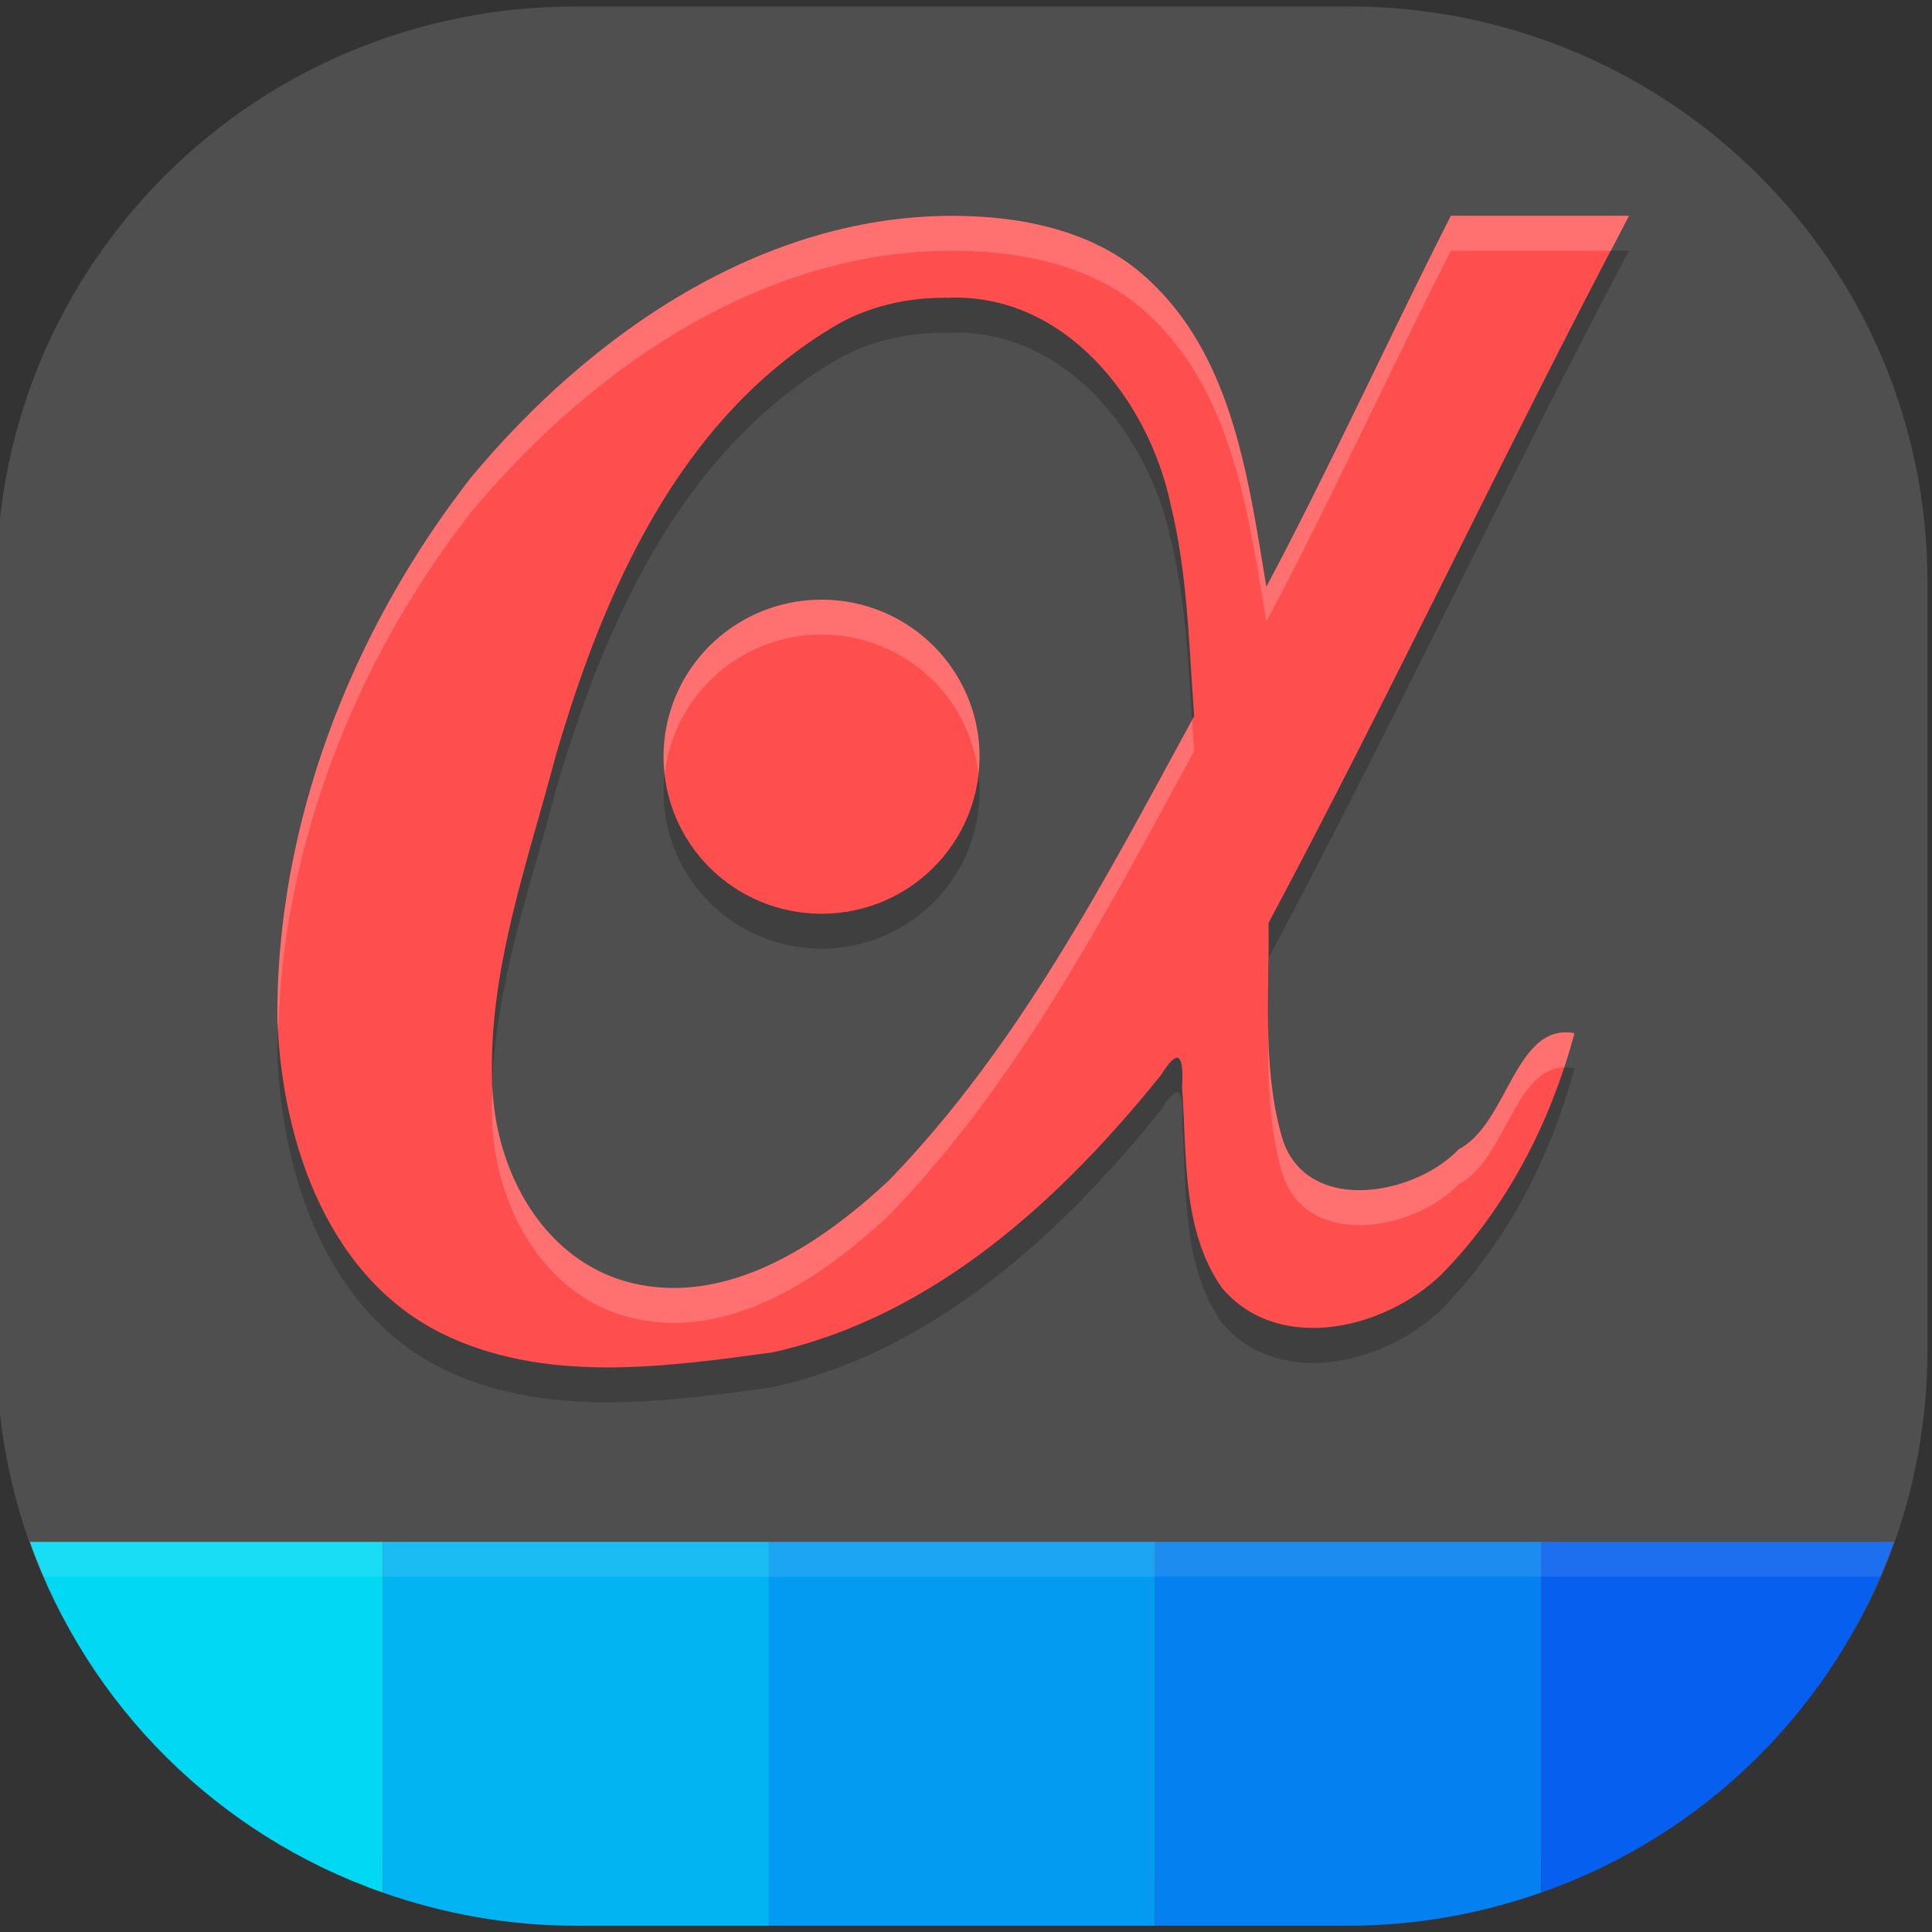 <?xml version="1.0" encoding="UTF-8" standalone="no"?>
<svg
   id="_图层_1"
   version="1.1"
   viewBox="0 0 64 64" width="24" height="24"
   sodipodi:docname="pioneer_install_icon.svg"
   xml:space="preserve"
   inkscape:version="1.4 (e7c3feb100, 2024-10-09)"
   xmlns:inkscape="http://www.inkscape.org/namespaces/inkscape"
   xmlns:sodipodi="http://sodipodi.sourceforge.net/DTD/sodipodi-0.dtd"
   xmlns="http://www.w3.org/2000/svg"
   xmlns:svg="http://www.w3.org/2000/svg"><rect x="0" y="0" width="64" height="64" fill="#333333" stroke="none"/><sodipodi:namedview
     id="namedview26"
     pagecolor="#ffffff"
     bordercolor="#999999"
     borderopacity="1"
     inkscape:showpageshadow="2"
     inkscape:pageopacity="0"
     inkscape:pagecheckerboard="0"
     inkscape:deskcolor="#d1d1d1"
     inkscape:zoom="8.453125"
     inkscape:cx="31.94085"
     inkscape:cy="31.94085"
     inkscape:window-width="1920"
     inkscape:window-height="939"
     inkscape:window-x="0"
     inkscape:window-y="34"
     inkscape:window-maximized="1"
     inkscape:current-layer="_图层_1" /><!-- Generator: Adobe Illustrator 29.0.1, SVG Export Plug-In . SVG Version: 2.1.0 Build 192)  --><defs
     id="defs6"><style
       id="style1">
      .st0 {
        fill-opacity: .5;
      }

      .st0, .st1, .st2, .st3, .st4, .st5, .st6, .st7 {
        fill: #fff;
      }

      .st8 {
        fill: #133c9a;
      }

      .st2, .st9 {
        display: none;
      }

      .st3 {
        fill-opacity: .2;
      }

      .st4 {
        fill-opacity: .9;
      }

      .st10 {
        fill: #3370ff;
      }

      .st11 {
        fill: url(#_未命名的渐变_3);
      }

      .st12 {
        fill: url(#_未命名的渐变);
      }

      .st5 {
        fill-opacity: .3;
      }

      .st6 {
        fill-opacity: 0;
      }

      .st7 {
        fill-opacity: .7;
      }

      .st13 {
        fill: #00d6b9;
      }

      .st14 {
        fill: url(#_未命名的渐变_2);
      }
    </style><radialGradient
       id="_未命名的渐变"
       data-name="未命名的渐变"
       cx="123.9"
       cy="-40.2"
       fx="123.9"
       fy="-40.2"
       r="59.4"
       gradientTransform="translate(-26.8 25.5) scale(.6 -.7)"
       gradientUnits="userSpaceOnUse"><stop
         offset="0"
         stop-color="#db202e"
         id="stop1" /><stop
         offset="1"
         stop-color="#e01b24"
         id="stop2" /></radialGradient><radialGradient
       id="_未命名的渐变_2"
       data-name="未命名的渐变 2"
       cx="67.6"
       cy="26.8"
       fx="67.6"
       fy="26.8"
       r="105.2"
       gradientTransform="translate(-26.6 25.3) scale(.6 -.7)"
       gradientUnits="userSpaceOnUse"><stop
         offset="0"
         stop-color="#ffb648"
         id="stop3" /><stop
         offset="1"
         stop-color="#ff7800"
         stop-opacity="0"
         id="stop4" /></radialGradient><radialGradient
       id="_未命名的渐变_3"
       data-name="未命名的渐变 3"
       cx="61.7"
       cy="18.6"
       fx="61.7"
       fy="18.6"
       r="68"
       gradientTransform="translate(-26.8 25.8) scale(.6 -.7)"
       gradientUnits="userSpaceOnUse"><stop
         offset="0"
         stop-color="#c64600"
         id="stop5" /><stop
         offset="1"
         stop-color="#a51d2d"
         id="stop6" /></radialGradient><style
       id="style1-0">
      .st0 {
        fill-opacity: .5;
      }

      .st0, .st1, .st2, .st3, .st4, .st5, .st6, .st7 {
        fill: #fff;
      }

      .st8 {
        fill: #133c9a;
      }

      .st2, .st9 {
        display: none;
      }

      .st3 {
        fill-opacity: .2;
      }

      .st4 {
        fill-opacity: .9;
      }

      .st10 {
        fill: #3370ff;
      }

      .st11 {
        fill: url(#_未命名的渐变_3);
      }

      .st12 {
        fill: url(#_未命名的渐变);
      }

      .st5 {
        fill-opacity: .3;
      }

      .st6 {
        fill-opacity: 0;
      }

      .st7 {
        fill-opacity: .7;
      }

      .st13 {
        fill: #00d6b9;
      }

      .st14 {
        fill: url(#_未命名的渐变_2);
      }
    </style><radialGradient
       id="_未命名的渐变-6"
       data-name="未命名的渐变"
       cx="123.9"
       cy="-40.2"
       fx="123.9"
       fy="-40.2"
       r="59.4"
       gradientTransform="matrix(0.6,0,0,-0.7,-26.8,25.5)"
       gradientUnits="userSpaceOnUse"><stop
         offset="0"
         stop-color="#db202e"
         id="stop1-3" /><stop
         offset="1"
         stop-color="#e01b24"
         id="stop2-2" /></radialGradient><radialGradient
       id="_未命名的渐变_2-0"
       data-name="未命名的渐变 2"
       cx="67.6"
       cy="26.8"
       fx="67.6"
       fy="26.8"
       r="105.2"
       gradientTransform="matrix(0.6,0,0,-0.7,-26.6,25.3)"
       gradientUnits="userSpaceOnUse"><stop
         offset="0"
         stop-color="#ffb648"
         id="stop3-6" /><stop
         offset="1"
         stop-color="#ff7800"
         stop-opacity="0"
         id="stop4-1" /></radialGradient><radialGradient
       id="_未命名的渐变_3-5"
       data-name="未命名的渐变 3"
       cx="61.7"
       cy="18.6"
       fx="61.7"
       fy="18.6"
       r="68"
       gradientTransform="matrix(0.6,0,0,-0.7,-26.8,25.8)"
       gradientUnits="userSpaceOnUse"><stop
         offset="0"
         stop-color="#c64600"
         id="stop5-5" /><stop
         offset="1"
         stop-color="#a51d2d"
         id="stop6-4" /></radialGradient></defs><rect
     class="st2"
     x="3"
     y="9.7"
     width="58.1"
     height="45.3"
     id="rect6" /><g
     class="st9"
     id="g21"><path
       class="st12"
       d="M-.1,16v35.3c.3,6.5,6.1,12.6,13.4,12.6l4.7.2h23.3s7.2,0,7.2,0c8.8,0,15.5-4.1,15.5-13.9V16.4h0C64,6.3,58,0,50.7,0H14.8C4.7-.2,0,7.2,0,14.5v1.4h-.1ZM4.6,11.6h4.6v5.8h-4.6v-5.8ZM54.9,11.6h4.6v5.8h-4.6v-5.8ZM4.6,23.2h4.6v5.8h-4.6v-5.8ZM54.9,23.2h4.6v5.8h-4.6v-5.8ZM4.6,34.8h4.6v5.8h-4.6v-5.8ZM54.9,34.8h4.6v5.8h-4.6v-5.8ZM4.6,46.4h4.6v5.8h-4.6v-5.8ZM54.9,46.4h4.6v5.8h-4.6v-5.8Z"
       id="path7" /><path
       class="st14"
       d="M47.5,0h-.7C41.4,0,46.8,0,45.5,0H13.3C4.1.3,0,8.5,0,13.7v1.3c0,.3-.1.3-.1.6v34.3c0,1.1,0,.8,0,.8H0c0,7.1,5.9,13.2,13.8,13.3h0c1.2,0,0,0,1.2,0h0c1.1,0,2.3,0,1.1,0h23.5c1.1,0,0,0,1.1,0h.7c3.2.1-1.7,0,0,0h-2.6c1.1,0,.6,0-1.1,0h-2c1.9,0-.6,0,13.3,0h1.3c5.9,0,13.7-4.3,13.6-11.4l.2-36.2C64.1,8.1,58.6,0,51.2,0M4.8,22.9h4.5v5.8h-4.5v-5.8ZM54.7,11.4h4.5v5.8h-4.5v-5.8ZM4.8,11.4h5v5.8h-5v-5.8ZM54.7,22.9h4.5v5.8h-4.5v-5.8ZM4.8,34.4h4.5v5.8h-4.5v-5.8ZM54.7,34.4h4.5v5.8h-4.5v-5.8ZM4.8,46h4.5v5.8h-4.5v-5.8ZM54.7,46h4.5v5.8h-4.5v-5.8Z"
       id="path8" /><path
       class="st11"
       d="M4.6,9.7v2.2h4.6v-2.2h-4.6ZM54.9,9.7v2.2h4.6v-2.2h-4.6ZM4.6,21.3v2.2h4.6v-2.2h-4.6ZM54.9,21.3v2.2h4.6v-2.2h-4.6ZM4.6,32.9v2.2h4.6v-2.2h-4.6ZM54.9,32.9v2.2h4.6v-2.2h-4.6ZM4.6,44.4v2.2h4.6v-2.2h-4.6ZM54.9,44.4v2.2h4.6v-2.2h-4.6ZM4.6,56v2.2h4.6v-2.2h-4.6ZM54.9,56v2.2h4.6v-2.2h-4.6Z"
       id="path9" /><g
       id="g20"><path
         class="st1"
         d="M25.1,29.3h13.7v11.6h-13.7s0-11.6,0-11.6Z"
         id="path10" /><path
         class="st1"
         d="M32,53.9l-12.6-15.9h25.1l-12.6,15.9h.1Z"
         id="path11" /><path
         class="st7"
         d="M25.1,29.3h4.6v-5.8h-4.6v5.8Z"
         id="path12" /><path
         class="st1"
         d="M29.7,29.3h4.6v-5.8h-4.6s0,5.8,0,5.8Z"
         id="path13" /><path
         class="st4"
         d="M34.3,29.3h4.6v-5.8h-4.6v5.8Z"
         id="path14" /><path
         class="st7"
         d="M38.9,23.5h-4.6v-5.8h4.6v5.8Z"
         id="path15" /><path
         class="st0"
         d="M34.3,23.5h-4.6v-5.8h4.6v5.8Z"
         id="path16" /><path
         class="st4"
         d="M29.7,23.5h-4.6v-5.8h4.6v5.8Z"
         id="path17" /><path
         class="st3"
         d="M38.9,17.7h-4.6v-5.8h4.6v5.8Z"
         id="path18" /><path
         class="st5"
         d="M34.3,17.7h-4.6v-5.8h4.6v5.8Z"
         id="path19" /><path
         class="st6"
         d="M29.7,17.7h-4.6v-5.8h4.6v5.8Z"
         id="path20" /></g></g><g
     class="st9"
     id="g23"><path
       class="st8"
       d="M50.3,23.1c.2,0,.5,0,.7,0,1.8.2,3.5.7,5.1,1.4.5.2.6.4.2.8-1.2,1.2-2.1,2.7-2.9,4.2-.8,1.7-1.6,3.3-2.5,4.9-.6,1.2-1.4,2.3-2.4,3.3-2.5,2.3-5.4,3.2-8.8,2.8-3.8-.5-7.5-1.8-10.9-3.5-.2,0-.3-.2-.5-.3-.1,0-.2-.2,0-.3,0,0,0,0,0,0h.2c2.8-1.6,5.1-3.7,7.3-5.9.9-.9,1.9-1.9,2.8-2.8,2.1-2,4.7-3.4,7.5-4,.6-.2,1.2-.3,1.9-.4h1.4"
       id="path21" /><path
       class="st10"
       d="M23.4,49.9c-.4,0-1.5-.2-1.6-.2-2.7-.3-5.3-1.1-7.7-2.3-1.4-.7-2.8-1.4-4.1-2.2-.9-.5-1.3-1.3-1.3-2.3,0-3.9,0-7.8,0-11.7,0-2.5,0-5-.1-7.5,0-.2,0-.4.1-.7.2-.5.5-.5.8-.2.4.3.6.8,1,1.1,3.2,3.1,6.5,6,10.3,8.3,2.1,1.4,4.3,2.6,6.6,3.6,3.6,1.7,7.4,3.1,11.3,4,3.5.8,6.8.3,9.6-1.9.9-.7,1.3-1.3,2.3-2.6-.5,1.2-1,2.3-1.8,3.4-.7,1-2.1,2.4-3.2,3.5-1.7,1.6-3.9,3-6,4.1-2.3,1.2-4.6,2.2-7.2,2.7-1.3.3-3.2.7-3.8.7-.1,0-.5,0-.7,0-1.7.1-2.7.2-4.4,0h0Z"
       id="path22" /><path
       class="st13"
       d="M16.2,12.3c.1,0,.2,0,.3,0,7.2,0,14.3.1,21.4.1s0,0,0,0c.7.6,1.3,1.2,1.8,1.9,1.6,1.6,2.8,4.4,3.6,6.1.4,1.2,1,2.3,1.3,3.6h0c-.7.3-1.4.5-2.1.9-2.1,1-3,1.8-4.7,3.5-.9.9-1.7,1.7-3,2.9-.5.4-.9.9-1.4,1.3-.3-.6-5.9-11.5-17.1-20"
       id="path23" /></g><g
     id="g30"
     transform="matrix(1.163,0,0,1.156,-5.931,-4.411)"><path
       style="fill:#4f4f4f"
       d="m 21.5,4 h 22 C 52.641,4 60,11.359 60,20.5 v 22 c 0,2.073 -0.379,4.055 -1.071,5.88 -2.359,6.221 -8.203,9.375 -15.27,9.349 L 21.5,57.65 C 14.381,57.624 8.342,54.536 6.02,48.243 5.36,46.456 5,44.522 5,42.5 v -22 C 5,11.359 12.359,4 21.5,4 Z"
       id="path1" /><path
       style="opacity:0.2"
       d="m 46.426,11 c -1.693,3.352 -3.499,7.312 -5.256,10.631 -0.543,-3.259 -0.998,-6.932 -3.752,-9.141 C 36.101,11.468 34.415,11.08 32.777,11.014 27.083,10.769 21.994,14.29 18.508,18.51 15.107,22.903 12.971,28.421 13,34.008 c 0.125,3.553 1.463,7.576 4.941,9.141 2.876,1.297 6.149,0.833 9.17,0.42 4.592,-1.034 8.19,-4.369 11.053,-7.939 0.547,-0.888 0.653,-0.489 0.605,0.354 0.143,1.931 -0.017,4.068 1.127,5.729 1.616,1.937 4.666,1.19 6.266,-0.381 1.853,-1.891 3.11,-4.363 3.783,-6.906 -1.689,-0.316 -1.89,2.59 -3.287,3.32 -1.308,1.384 -4.47,1.902 -5.068,-0.428 -0.54,-1.97 -0.326,-4.034 -0.357,-6.053 C 44.653,24.824 48.105,17.452 51.5,11 Z m -14.336,2.35 c 3.344,-0.148 5.738,2.933 6.359,5.941 0.482,1.979 0.513,4.024 0.666,6.045 -2.524,4.665 -4.997,9.474 -8.711,13.322 -1.916,1.796 -4.551,3.588 -7.305,2.926 -2.628,-0.647 -4.003,-3.418 -3.986,-5.953 -0.058,-3.144 1.035,-6.167 1.82,-9.174 1.363,-4.693 3.499,-9.589 7.85,-12.242 0.989,-0.615 2.153,-0.879 3.307,-0.865 z M 28.5,22 a 4.5,4.5 0 0 0 -4.5,4.5 4.5,4.5 0 0 0 4.5,4.5 4.5,4.5 0 0 0 4.5,-4.5 4.5,4.5 0 0 0 -4.5,-4.5 z"
       id="path2" /><path
       style="fill:#ff4e4e"
       d="m 32.777,10.014 c -5.695,-0.245 -10.784,3.277 -14.27,7.497 -3.4,4.393 -5.537,9.911 -5.507,15.497 0.125,3.553 1.463,7.576 4.941,9.141 2.876,1.297 6.149,0.833 9.17,0.419 4.592,-1.034 8.19,-4.368 11.053,-7.939 0.547,-0.888 0.652,-0.489 0.605,0.354 0.143,1.931 -0.016,4.068 1.128,5.728 1.616,1.937 4.665,1.19 6.264,-0.381 1.853,-1.891 3.111,-4.363 3.784,-6.907 -1.689,-0.316 -1.89,2.59 -3.287,3.32 -1.308,1.384 -4.47,1.902 -5.069,-0.428 -0.54,-1.97 -0.326,-4.033 -0.357,-6.052 3.421,-6.44 6.873,-13.812 10.268,-20.264 H 46.425 C 44.732,13.351 42.927,17.312 41.17,20.63 40.627,17.371 40.172,13.699 37.417,11.49 36.101,10.468 34.415,10.08 32.777,10.013 Z m -0.688,2.335 c 3.344,-0.148 5.737,2.934 6.359,5.942 0.482,1.979 0.514,4.024 0.666,6.045 -2.524,4.665 -4.996,9.472 -8.71,13.32 -1.916,1.796 -4.552,3.59 -7.305,2.927 -2.628,-0.647 -4.004,-3.42 -3.987,-5.954 -0.058,-3.144 1.036,-6.166 1.821,-9.173 1.363,-4.693 3.499,-9.589 7.85,-12.242 0.989,-0.615 2.151,-0.88 3.305,-0.866 z"
       id="path3" /><circle
       style="fill:#ff4e4e"
       cx="28.5"
       cy="25.5"
       r="4.5"
       id="circle3" /><path
       style="fill:#00d8f4"
       d="M 5.951,48 C 7.603,52.695 11.305,56.397 16,58.049 V 48 Z"
       id="path4" /><path
       style="fill:#02b4f2"
       d="M 16,48 V 58.049 C 17.721,58.655 19.567,59 21.5,59 H 27 V 48 Z"
       id="path5" /><rect
       style="fill:#039bf1"
       width="11"
       height="11"
       x="27"
       y="48"
       id="rect5" /><path
       style="fill:#0480f0"
       d="m 38,48 v 11 h 5.5 c 1.933,0 3.779,-0.345 5.5,-0.951 V 48 Z"
       id="path6-9" /><path
       style="fill:#065fee"
       d="M 49,48 V 58.049 C 53.695,56.397 57.397,52.695 59.049,48 Z"
       id="path7-2" /><path
       style="opacity:0.1;fill:#ffffff"
       d="m 5.951,48 c 0.119,0.339 0.252,0.672 0.393,1 h 52.312 c 0.14,-0.328 0.273,-0.661 0.393,-1 z"
       id="path9-6" /><path
       style="opacity:0.2;fill:#ffffff"
       d="m 46.426,10 c -1.693,3.352 -3.499,7.312 -5.256,10.631 -0.543,-3.259 -0.998,-6.932 -3.752,-9.141 C 36.101,10.468 34.415,10.08 32.777,10.014 27.083,9.769 21.994,13.289 18.508,17.51 15.107,21.903 12.971,27.421 13,33.008 c 0.004,0.115 0.021,0.234 0.027,0.35 0.133,-5.363 2.212,-10.626 5.48,-14.848 3.486,-4.22 8.575,-7.741 14.27,-7.496 1.638,0.067 3.324,0.454 4.641,1.477 2.754,2.208 3.209,5.881 3.752,9.141 C 42.927,18.312 44.733,14.351 46.426,11 h 4.561 C 51.157,10.672 51.33,10.324 51.5,10 Z M 28.5,21 A 4.5,4.5 0 0 0 24,25.5 4.5,4.5 0 0 0 24.033,26.012 4.5,4.5 0 0 1 28.5,22 4.5,4.5 0 0 1 32.967,25.988 4.5,4.5 0 0 0 33,25.5 4.5,4.5 0 0 0 28.5,21 Z m 10.555,3.449 c -2.503,4.629 -4.967,9.391 -8.65,13.209 -1.916,1.796 -4.551,3.588 -7.305,2.926 -2.529,-0.622 -3.884,-3.211 -3.969,-5.664 -0.008,0.237 -0.022,0.473 -0.018,0.711 -0.017,2.535 1.358,5.306 3.986,5.953 2.753,0.663 5.389,-1.13 7.305,-2.926 3.714,-3.849 6.187,-8.658 8.711,-13.322 -0.022,-0.295 -0.042,-0.591 -0.061,-0.887 z m 2.17,8.92 c -0.012,1.33 0.012,2.659 0.365,3.947 0.599,2.33 3.76,1.812 5.068,0.428 1.313,-0.686 1.57,-3.295 2.998,-3.344 0.106,-0.324 0.202,-0.649 0.289,-0.977 -1.689,-0.316 -1.89,2.59 -3.287,3.32 -1.308,1.384 -4.47,1.902 -5.068,-0.428 -0.264,-0.965 -0.345,-1.953 -0.365,-2.947 z"
       id="path10-4" /></g></svg>
